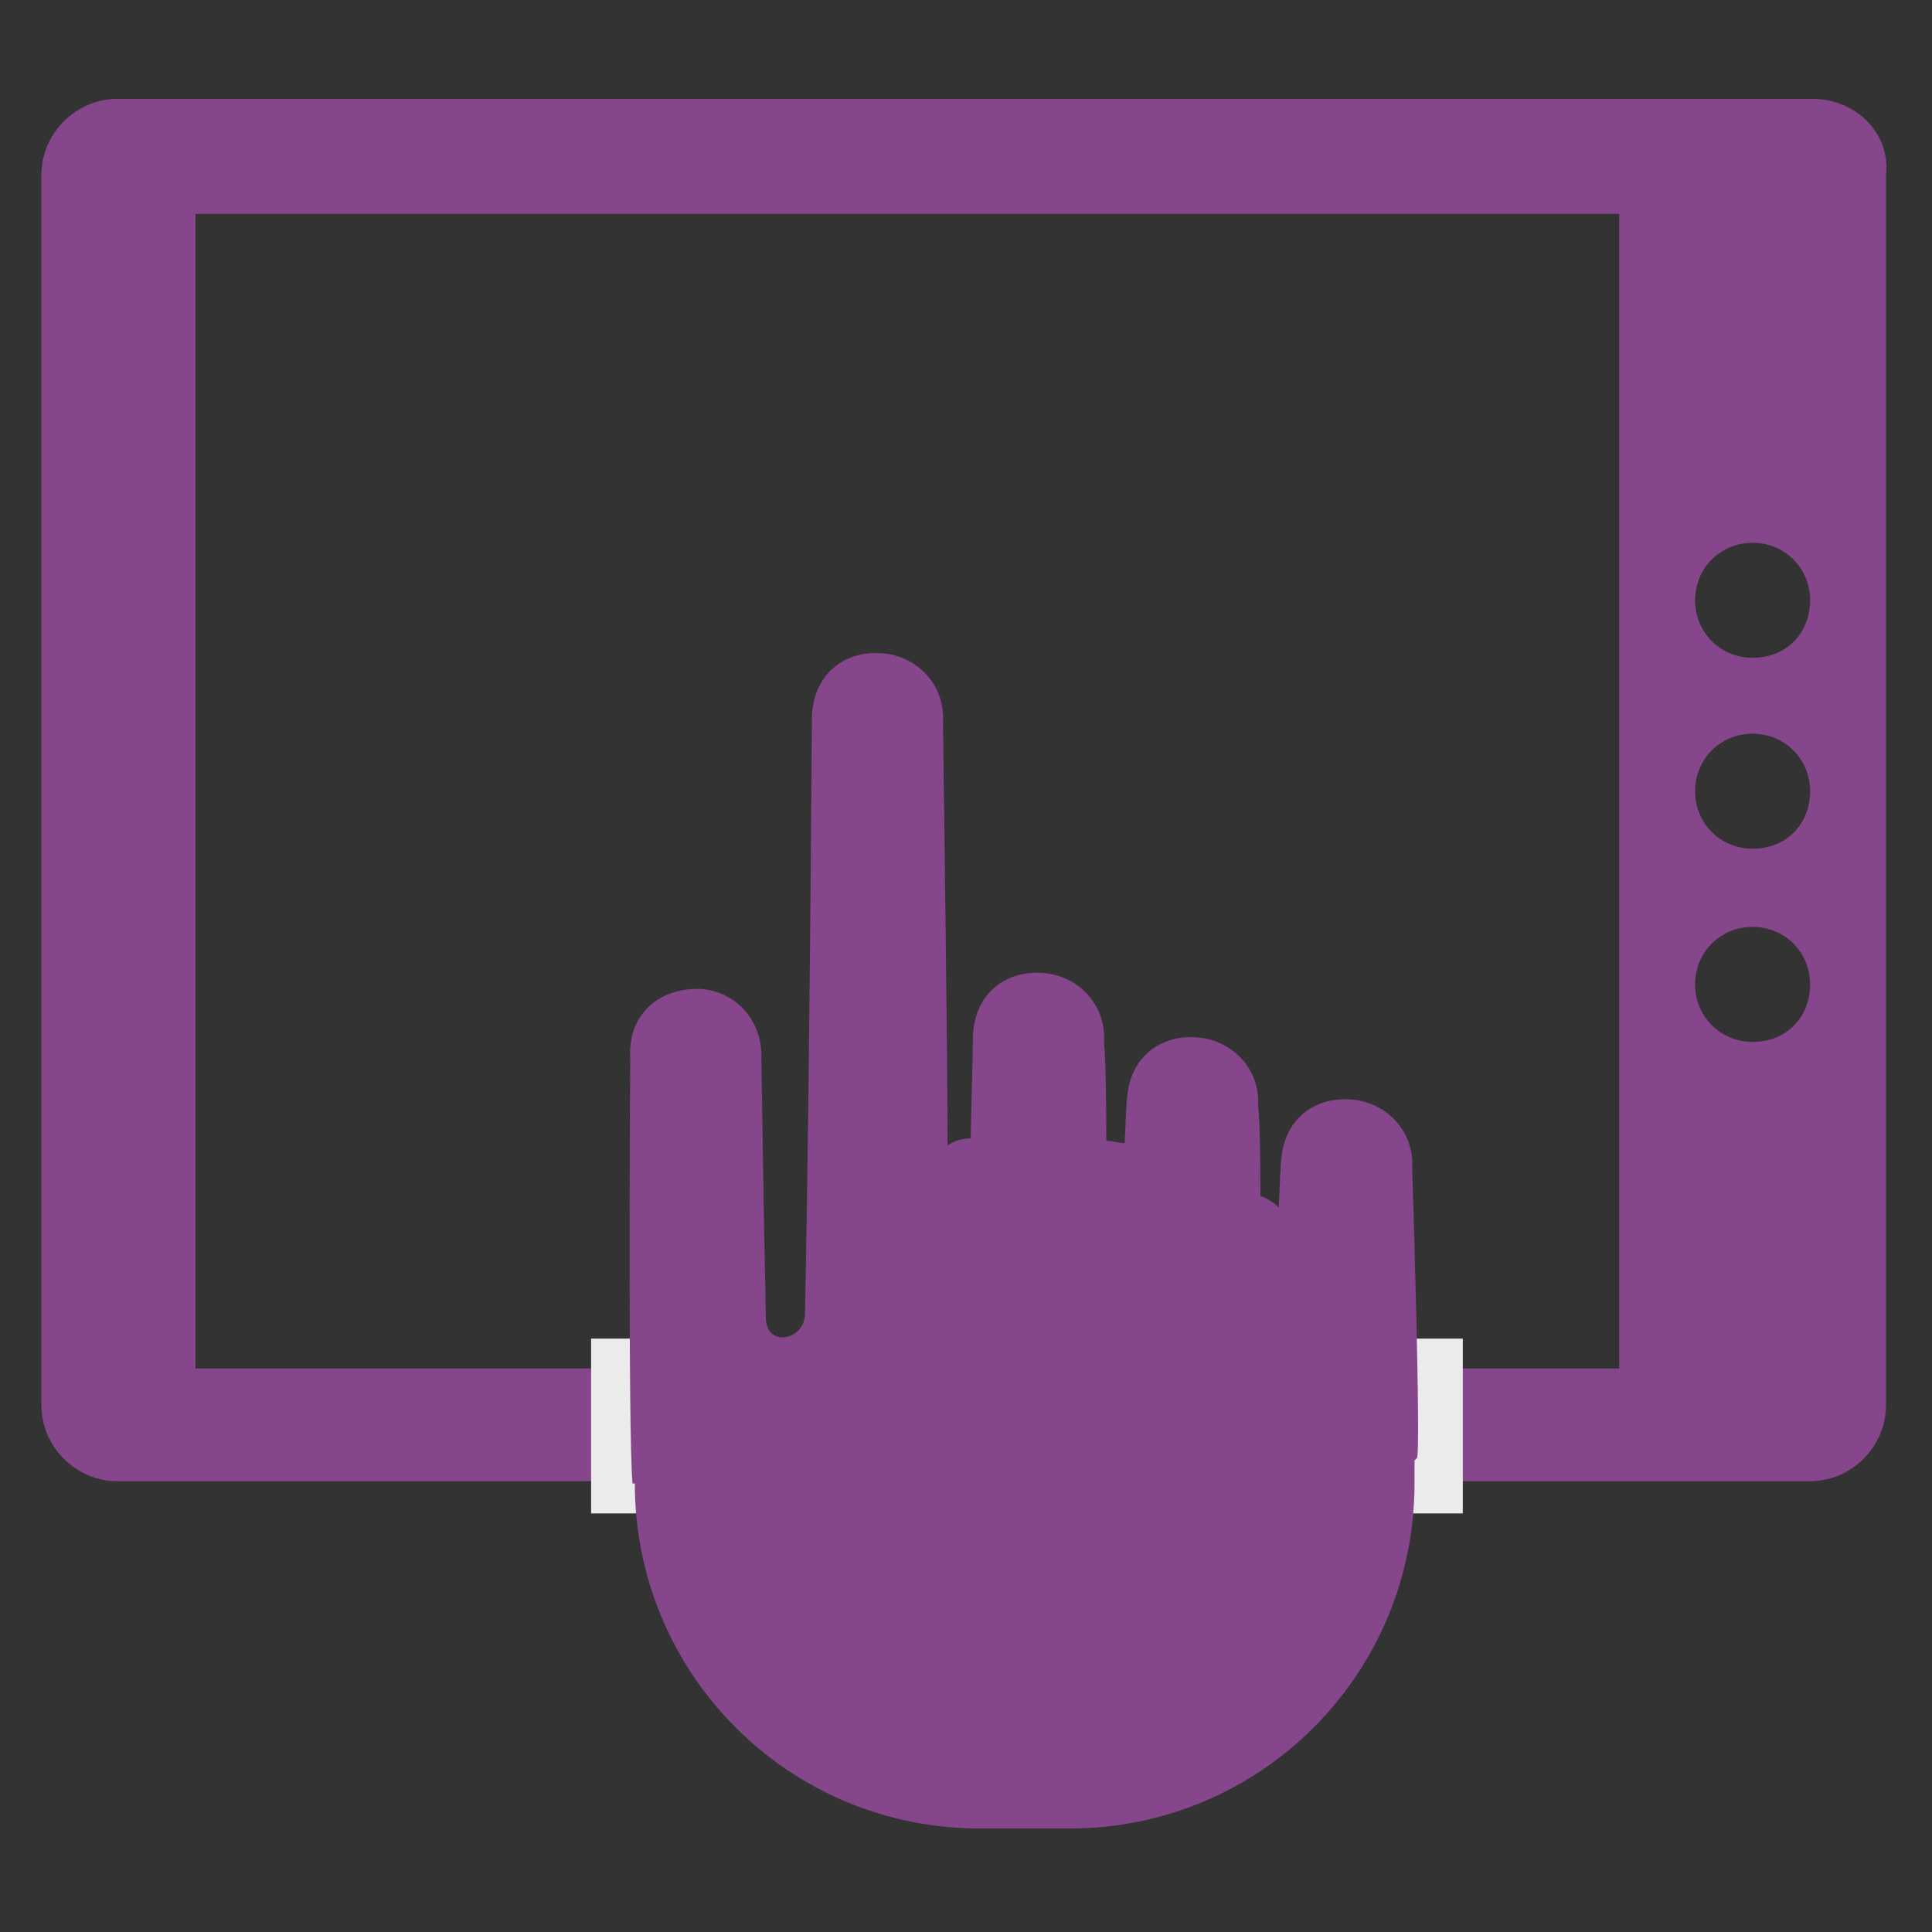 <?xml version="1.0" encoding="utf-8"?>
<!-- Generator: Adobe Illustrator 22.0.1, SVG Export Plug-In . SVG Version: 6.00 Build 0)  -->
<svg version="1.1" id="Layer_1" xmlns="http://www.w3.org/2000/svg" xmlns:xlink="http://www.w3.org/1999/xlink" x="0px" y="0px"
	 viewBox="0 0 84 84" style="enable-background:new 0 0 84 84;" xml:space="preserve">
<rect x="0" y="0" width="84" height="84" fill="#333333" stroke="none"/>
<style type="text/css">
	.st0{fill:#85468B;}
	.st1{fill:#EBEBEB;}
</style>
<g>
	<path class="st0" d="M76.2,36.9c-1.4,0-2.5-1.1-2.5-2.5s1.1-2.5,2.5-2.5s2.5,1.1,2.5,2.5S77.7,36.9,76.2,36.9 M76.2,28.6
		c-1.4,0-2.5-1.1-2.5-2.5s1.1-2.5,2.5-2.5s2.5,1.1,2.5,2.5S77.7,28.6,76.2,28.6 M76.2,45.3c-1.4,0-2.5-1.1-2.5-2.5s1.1-2.5,2.5-2.5
		s2.5,1.1,2.5,2.5S77.7,45.3,76.2,45.3 M70.4,59.5H8.5V9.3h61.9V59.5z M78.8,4.3H5.1c-1.8,0-3.3,1.5-3.3,3.3v53.5
		c0,1.8,1.5,3.3,3.3,3.3h73.6c1.8,0,3.3-1.5,3.3-3.3V7.6C82.2,5.8,80.7,4.3,78.8,4.3"/>
	<rect x="25.7" y="58.2" class="st1" width="37.9" height="7.6"/>
	<path class="st0" d="M61.4,50.8c0.1-1.6-1.1-2.9-2.7-3c-1.6-0.1-2.9,0.9-3,2.7c0,0,0-0.5-0.1,2c-0.2-0.2-0.5-0.4-0.8-0.5
		c0-3.4-0.1-3.9-0.1-3.9c0.1-1.6-1.1-2.9-2.7-3c-1.6-0.1-2.9,0.9-3,2.7c0,0,0-0.5-0.1,1.9c-0.3,0-0.5-0.1-0.8-0.1
		c0-3.5-0.1-4.3-0.1-4.3c0.1-1.6-1.1-2.9-2.7-3c-1.6-0.1-2.9,0.9-3,2.7c0,0,0,0.8-0.1,4.5c-0.4,0-0.7,0.1-1,0.3
		c0-3.7-0.2-18.4-0.2-18.4c0.1-1.6-1.1-2.9-2.7-3c-1.6-0.1-2.9,0.9-3,2.7c0,0-0.1,16.2-0.3,26c0,1.2-1.7,1.5-1.7,0.2
		c-0.1-4.4-0.2-11.6-0.2-11.6c-0.1-1.6-1.4-2.8-3-2.7s-2.8,1.2-2.7,3c0,0-0.1,16.3,0.1,18.5h0.1l0,0c0,8.3,6.7,15,15,15h3.9
		c8.3,0,15-6.7,15-15c0-0.3,0-0.6,0-1l0.1-0.1C61.8,63.3,61.4,50.8,61.4,50.8"/>
</g>
</svg>
